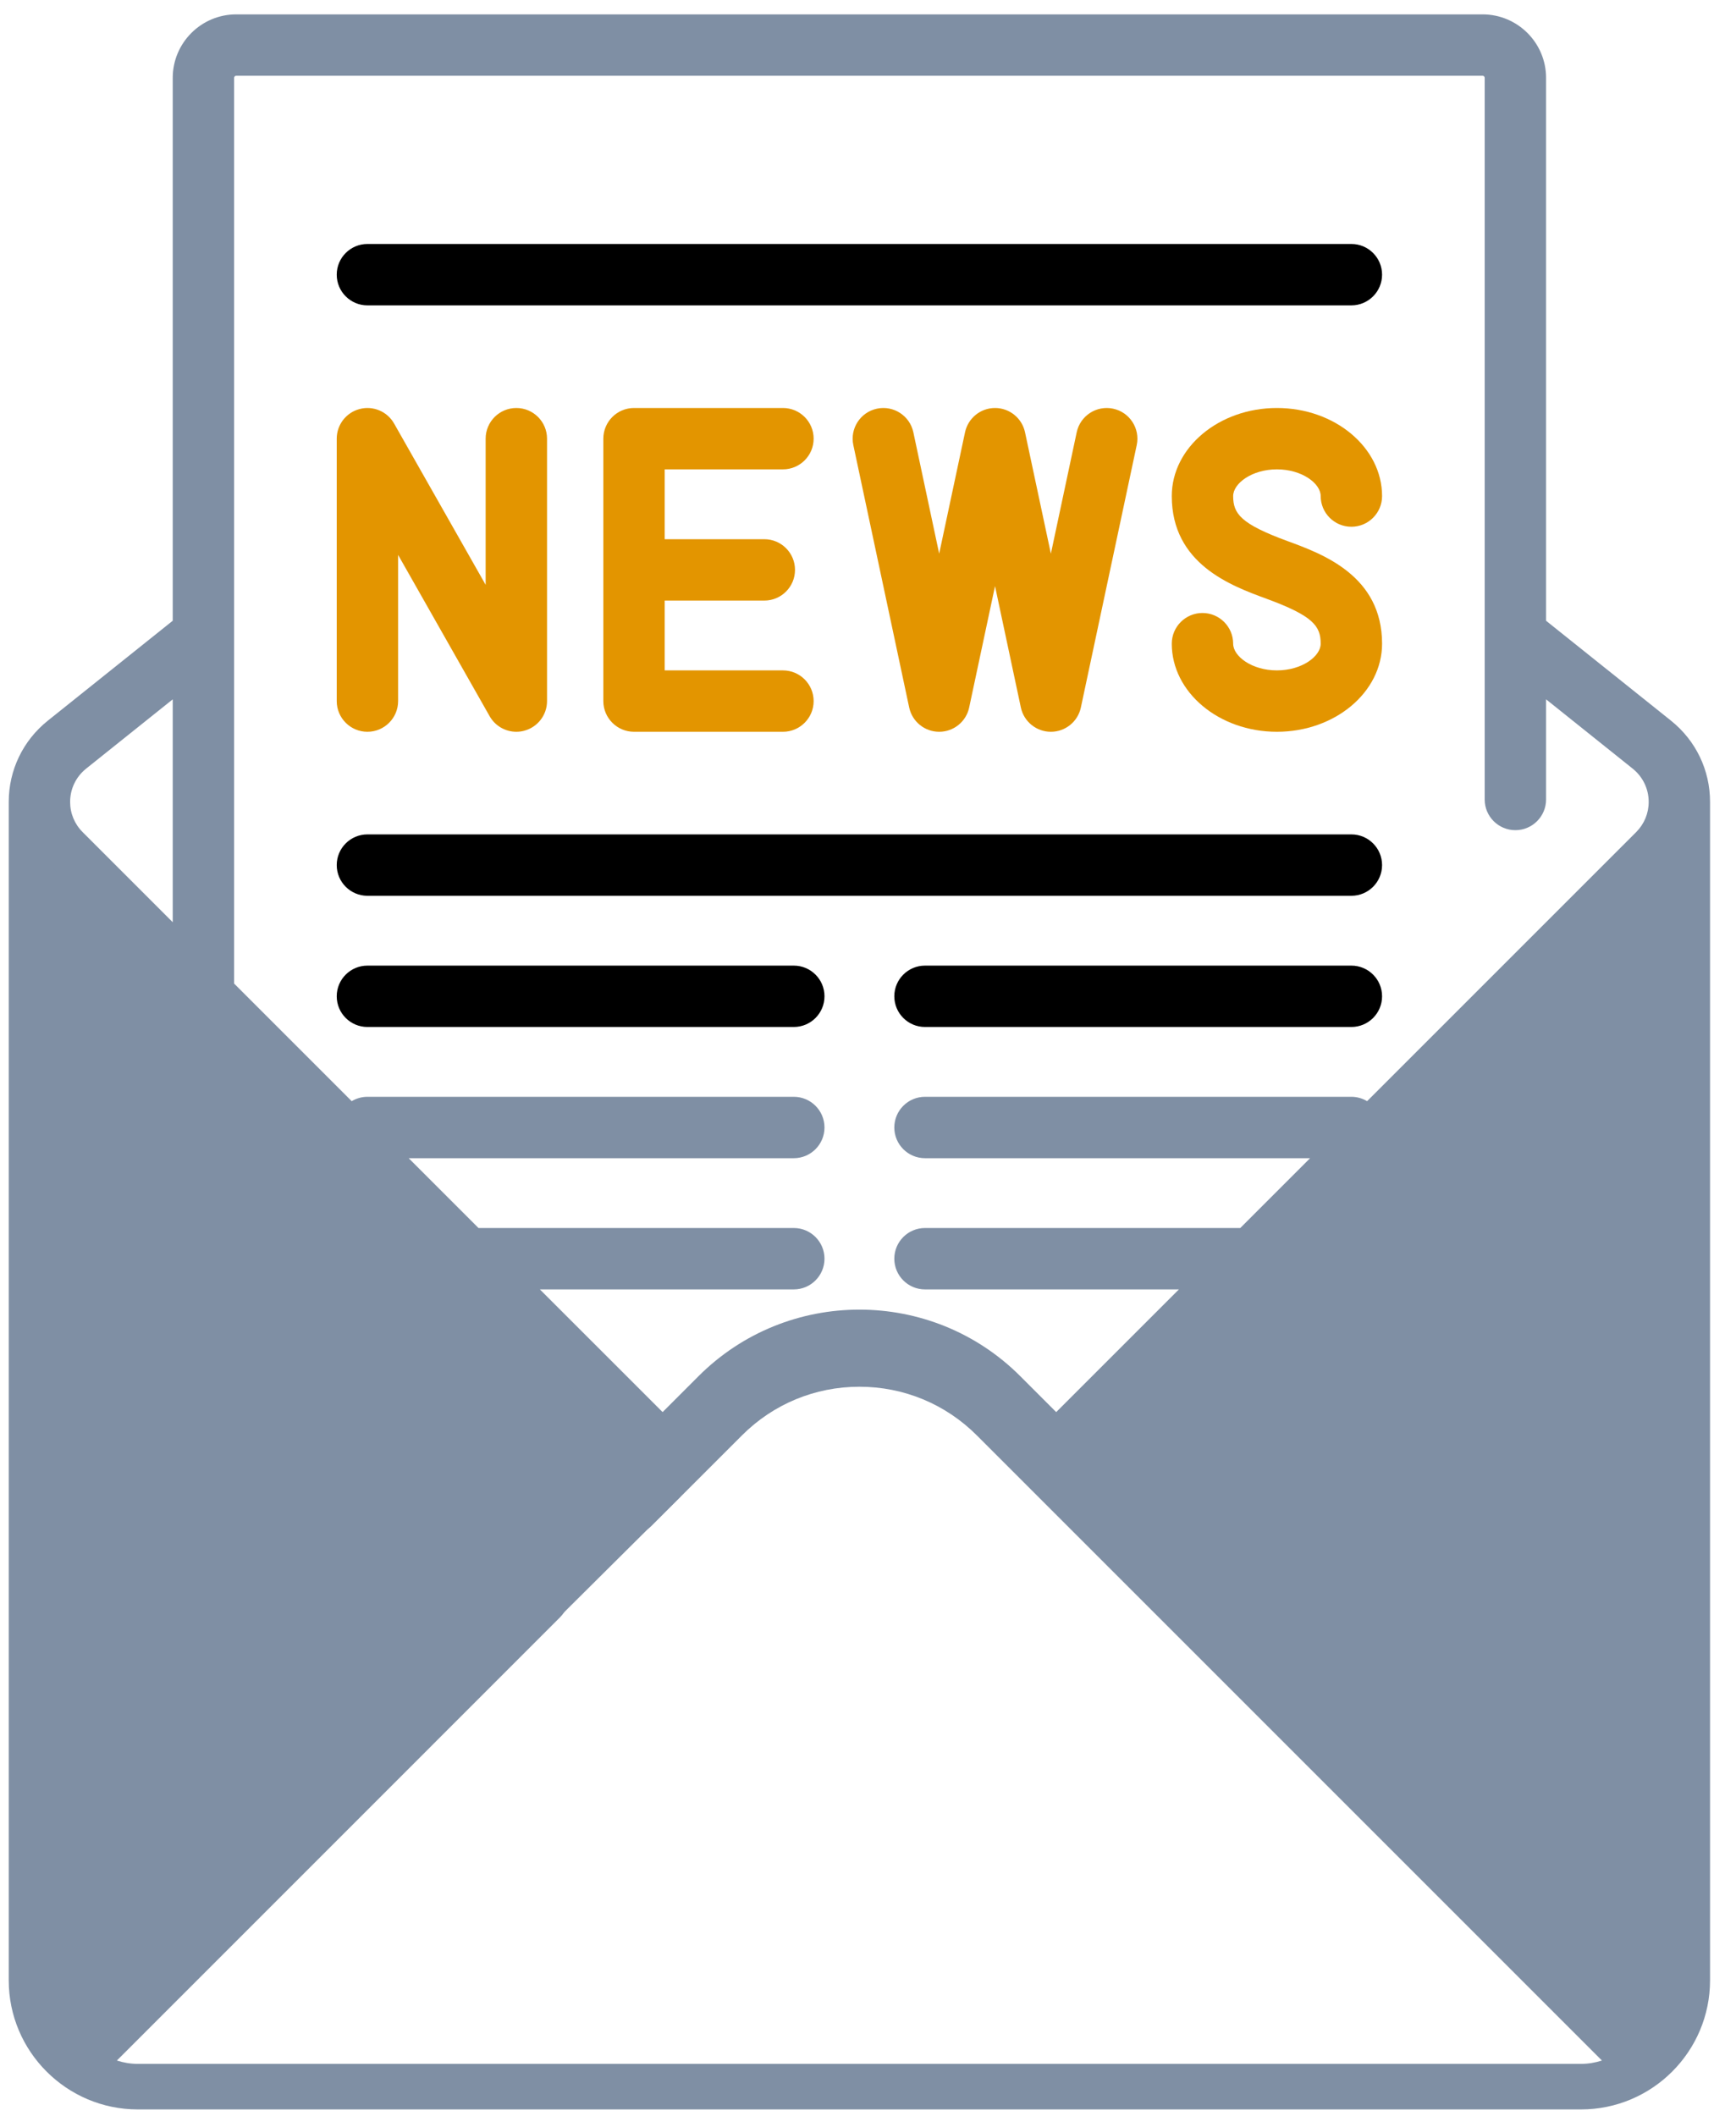 <svg width="64" height="78" viewBox="0 0 64 78" fill="none" xmlns="http://www.w3.org/2000/svg">
<path d="M28.864 24.713H24.505V22.139H28.178C28.803 22.139 29.309 21.633 29.309 21.008C29.309 20.383 28.803 19.877 28.178 19.877H24.505V17.302H28.864C29.489 17.302 29.996 16.796 29.996 16.171C29.996 15.546 29.489 15.04 28.864 15.04H23.374C22.749 15.04 22.243 15.546 22.243 16.171V25.845C22.243 26.469 22.749 26.976 23.374 26.976H28.864C29.489 26.976 29.996 26.469 29.996 25.845C29.996 25.22 29.489 24.713 28.864 24.713Z" fill="#E39500"/>
<path d="M19.036 15.04C18.411 15.04 17.904 15.546 17.904 16.171V21.559L14.529 15.613C14.276 15.166 13.754 14.947 13.257 15.078C12.76 15.209 12.414 15.658 12.414 16.171V25.845C12.414 26.469 12.921 26.976 13.545 26.976C14.17 26.976 14.677 26.469 14.677 25.845V20.456L18.052 26.403C18.256 26.763 18.636 26.976 19.036 26.976C19.131 26.976 19.228 26.964 19.324 26.938C19.821 26.807 20.167 26.358 20.167 25.845V16.171C20.167 15.546 19.66 15.04 19.036 15.04Z" fill="#E39500"/>
<path d="M41.036 15.065C40.425 14.935 39.824 15.325 39.694 15.936L38.742 20.41L37.789 15.936C37.678 15.414 37.217 15.04 36.683 15.04C36.149 15.04 35.688 15.414 35.577 15.936L34.624 20.41L33.672 15.936C33.542 15.325 32.941 14.935 32.33 15.065C31.719 15.195 31.329 15.796 31.459 16.407L33.518 26.08C33.629 26.602 34.09 26.976 34.624 26.976C35.158 26.976 35.62 26.602 35.73 26.08L36.683 21.606L37.635 26.08C37.746 26.602 38.208 26.976 38.742 26.976C39.276 26.976 39.737 26.602 39.848 26.08L41.907 16.407C42.037 15.796 41.647 15.195 41.036 15.065Z" fill="#E39500"/>
<path d="M47.465 19.946C45.74 19.312 45.462 18.938 45.462 18.287C45.462 17.822 46.152 17.302 47.075 17.302C47.999 17.302 48.689 17.822 48.689 18.287C48.689 18.912 49.196 19.418 49.821 19.418C50.445 19.418 50.952 18.912 50.952 18.287C50.952 16.497 49.213 15.04 47.075 15.04C44.938 15.04 43.199 16.497 43.199 18.287C43.199 20.79 45.382 21.591 46.686 22.07C48.411 22.703 48.689 23.077 48.689 23.729C48.689 24.193 47.999 24.713 47.075 24.713C46.152 24.713 45.462 24.193 45.462 23.729C45.462 23.104 44.955 22.597 44.33 22.597C43.706 22.597 43.199 23.104 43.199 23.729C43.199 25.519 44.938 26.976 47.075 26.976C49.213 26.976 50.952 25.519 50.952 23.729C50.952 21.226 48.769 20.424 47.465 19.946Z" fill="#E39500"/>
<path d="M61.605 26.568L56.998 22.883V2.87C56.998 1.58 55.948 0.53 54.657 0.53H8.709C7.418 0.53 6.368 1.58 6.368 2.87V22.883L1.761 26.568C0.847 27.3 0.322 28.391 0.322 29.562V73.002C0.322 75.626 2.457 77.761 5.081 77.761H58.285C60.909 77.761 63.043 75.626 63.043 73.002C63.043 73.002 63.043 29.81 63.043 29.562C63.044 28.391 62.519 27.3 61.605 26.568ZM8.631 2.87C8.631 2.827 8.666 2.792 8.709 2.792H54.657C54.7 2.792 54.735 2.827 54.735 2.87V29.472C54.735 30.097 55.242 30.603 55.866 30.603C56.491 30.603 56.998 30.097 56.998 29.472V25.78L60.191 28.335C60.566 28.635 60.781 29.082 60.781 29.562C60.781 29.981 60.617 30.376 60.321 30.673L50.4 40.593C50.23 40.492 50.033 40.432 49.821 40.432H34.101C33.477 40.432 32.97 40.939 32.97 41.564C32.97 42.188 33.477 42.695 34.101 42.695H48.298L45.724 45.269H34.101C33.476 45.269 32.97 45.776 32.97 46.4C32.97 47.025 33.476 47.532 34.101 47.532H43.462L38.938 52.055L37.613 50.73C34.343 47.46 29.023 47.46 25.753 50.73L24.428 52.055L19.904 47.532H29.265C29.889 47.532 30.396 47.025 30.396 46.4C30.396 45.776 29.889 45.269 29.265 45.269H17.641L15.067 42.695H29.264C29.889 42.695 30.396 42.188 30.396 41.564C30.396 40.939 29.889 40.432 29.264 40.432H13.545C13.333 40.432 13.135 40.492 12.966 40.593L8.631 36.258V2.87ZM3.175 28.335L6.368 25.78V33.996L3.045 30.673C2.748 30.376 2.585 29.981 2.585 29.562C2.585 29.082 2.8 28.635 3.175 28.335ZM58.285 76.082H5.081C4.811 76.082 4.552 76.037 4.309 75.958L20.643 59.623C21.085 59.182 21.085 58.465 20.643 58.024C20.201 57.582 19.485 57.582 19.043 58.024L2.709 74.358C2.629 74.114 2.585 73.855 2.585 73.585V33.996L22.828 54.239L22.419 54.648C21.977 55.09 21.977 55.806 22.419 56.248C22.86 56.69 23.577 56.69 24.018 56.248L27.353 52.914C28.509 51.757 30.047 51.12 31.683 51.12C33.319 51.12 34.856 51.757 36.013 52.914L59.057 75.958C58.814 76.037 58.554 76.082 58.285 76.082Z" fill="#7F8FA4"/>
<path d="M49.821 8.994H13.545C12.921 8.994 12.414 9.501 12.414 10.125C12.414 10.75 12.921 11.257 13.545 11.257H49.82C50.445 11.257 50.952 10.75 50.952 10.125C50.952 9.501 50.445 8.994 49.821 8.994Z" fill="black"/>
<path d="M49.821 30.759H13.545C12.921 30.759 12.414 31.266 12.414 31.89C12.414 32.515 12.921 33.022 13.545 33.022H49.82C50.445 33.022 50.952 32.515 50.952 31.89C50.952 31.266 50.445 30.759 49.821 30.759Z" fill="black"/>
<path d="M29.265 35.596H13.545C12.921 35.596 12.414 36.102 12.414 36.727C12.414 37.352 12.921 37.858 13.545 37.858H29.265C29.889 37.858 30.396 37.352 30.396 36.727C30.396 36.102 29.889 35.596 29.265 35.596Z" fill="black"/>
<path d="M49.821 35.596H34.101C33.477 35.596 32.97 36.102 32.97 36.727C32.97 37.352 33.477 37.858 34.101 37.858H49.82C50.445 37.858 50.952 37.352 50.952 36.727C50.952 36.102 50.445 35.596 49.821 35.596Z" fill="black"/>
<path fill-rule="evenodd" clip-rule="evenodd" d="M1.883 31.915L25.098 55.16L4.381 75.744L1.883 73.771V31.915Z" fill="#7F8FA4"/>
</svg>
